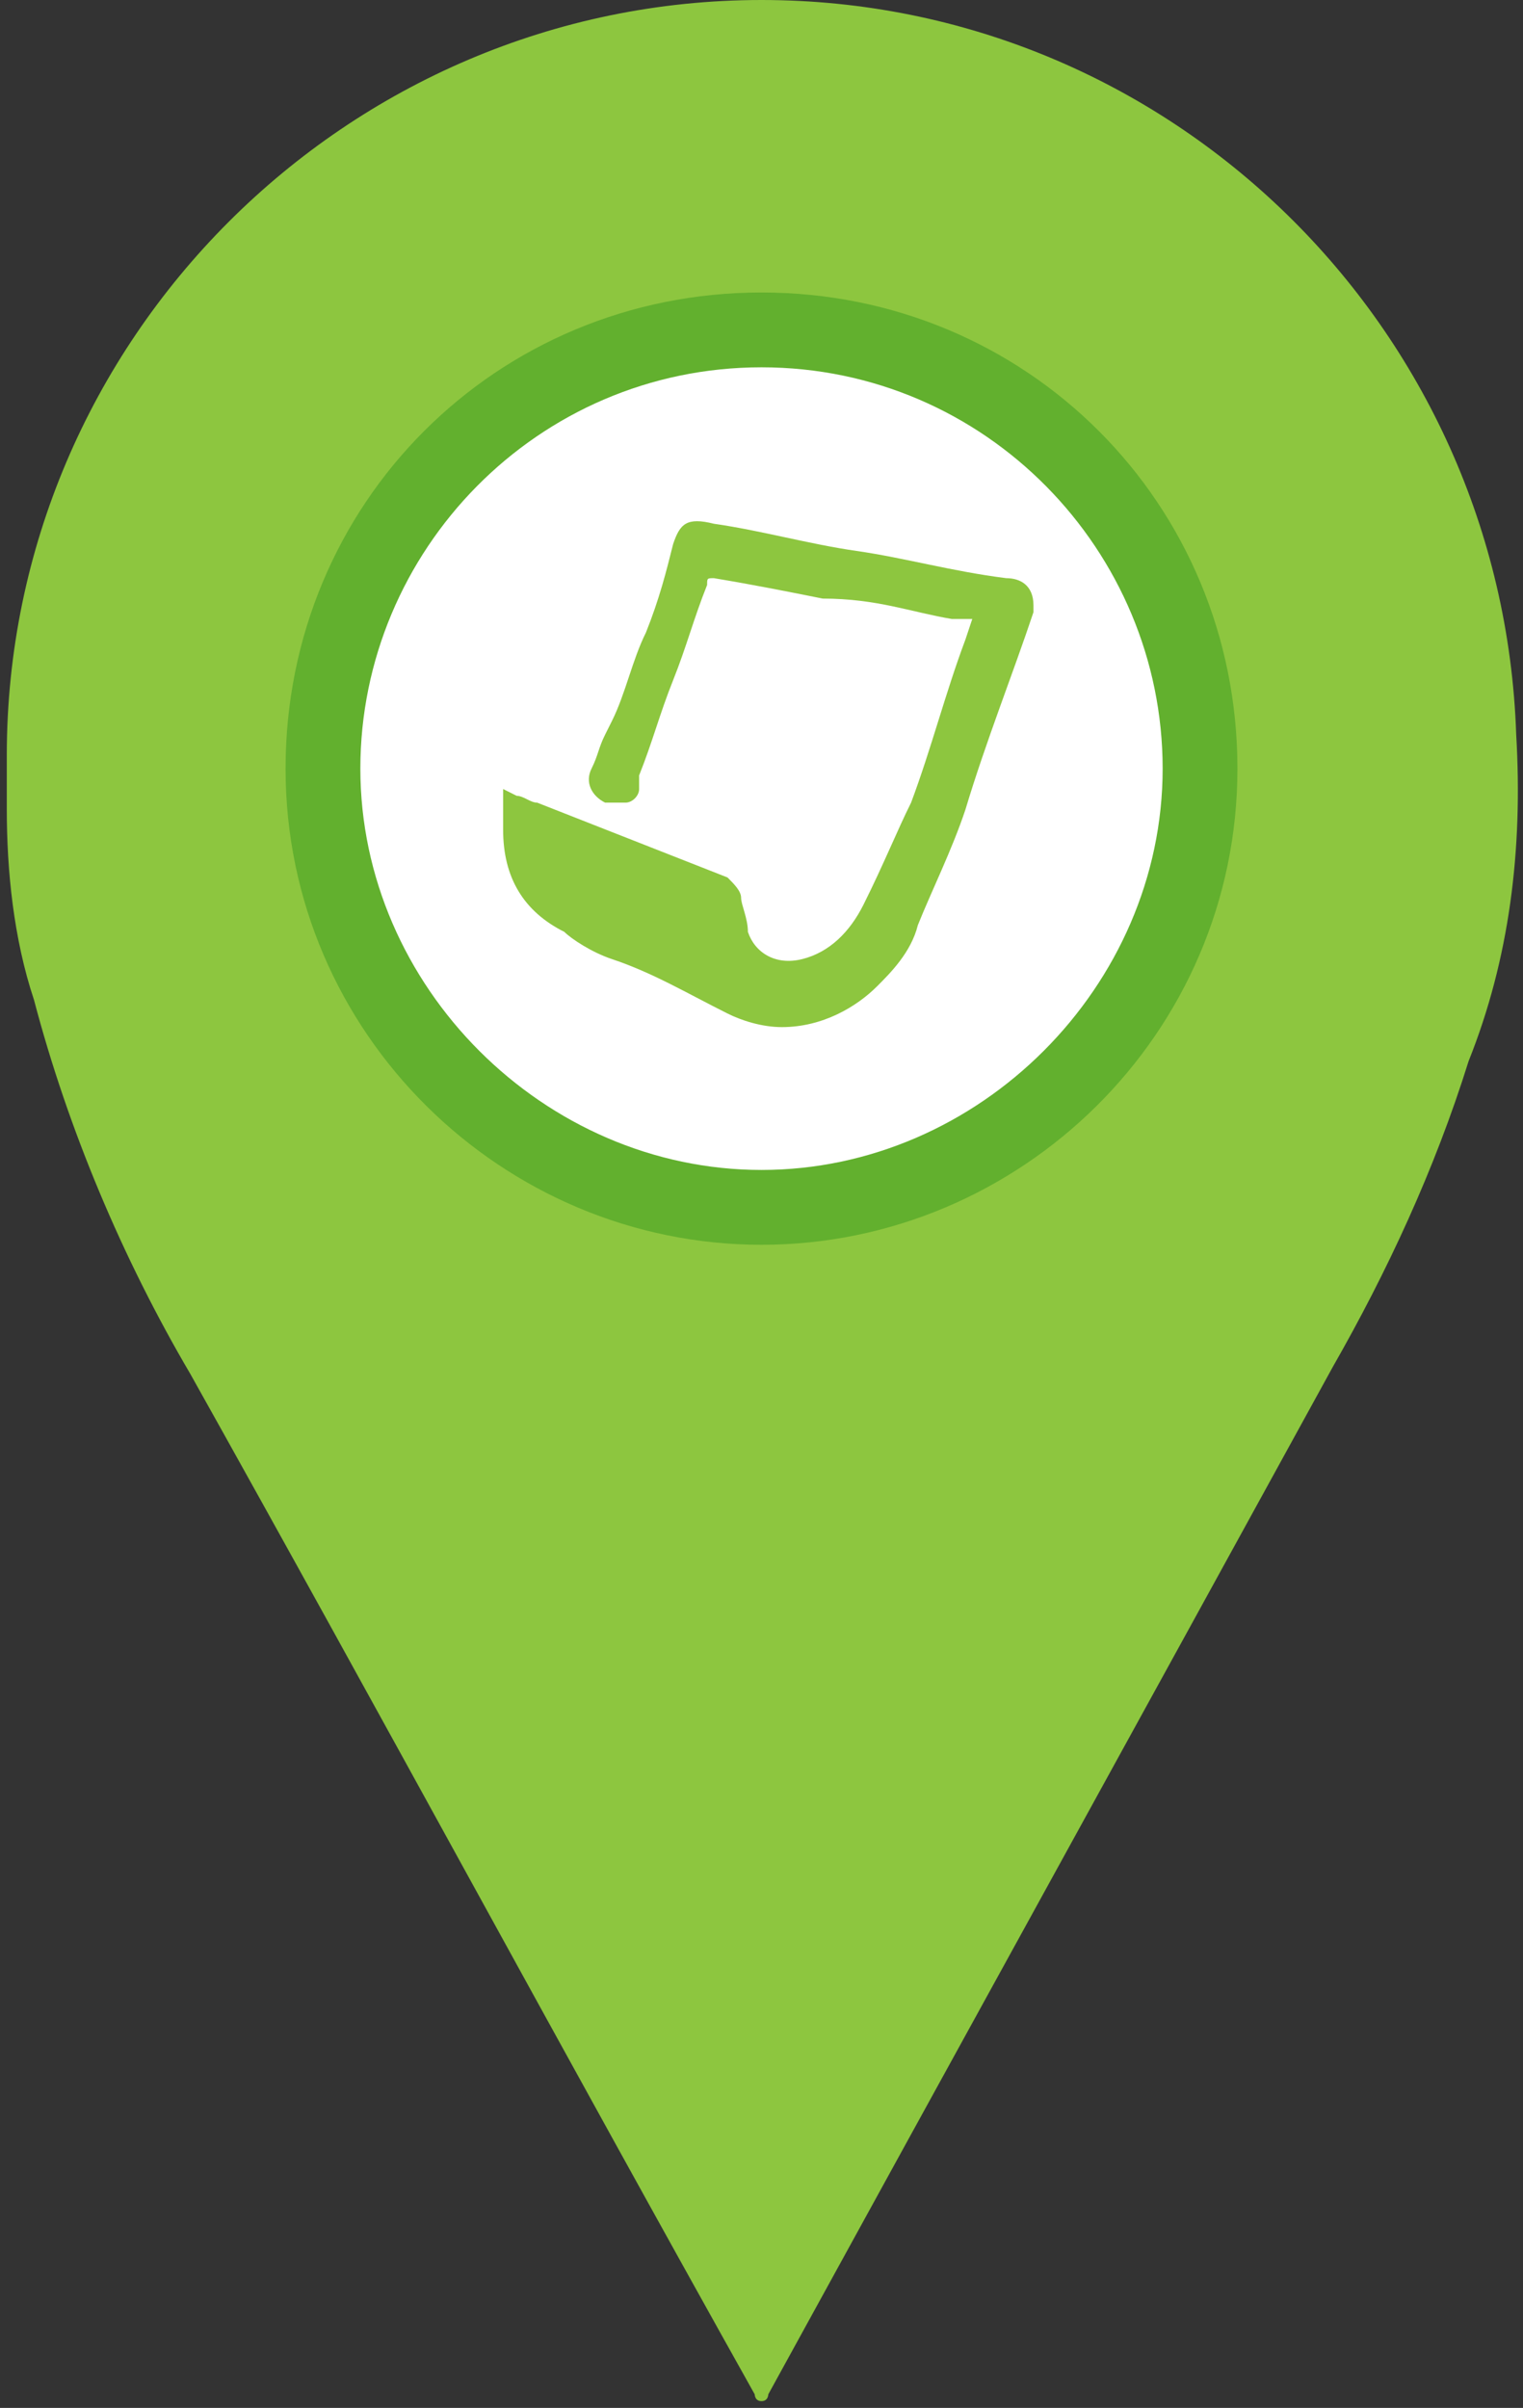 <?xml version="1.0" encoding="utf-8"?>
<!-- Generator: Adobe Illustrator 22.1.0, SVG Export Plug-In . SVG Version: 6.00 Build 0)  -->
<svg version="1.1" id="Capa_1" xmlns="http://www.w3.org/2000/svg" xmlns:xlink="http://www.w3.org/1999/xlink" x="0px" y="0px"
	 viewBox="0 0 22.4 35.4" style="enable-background:new 0 0 22.4 35.4;" xml:space="preserve">
<rect x="0" y="0" width="22.4" height="35.4" fill="#333333" stroke="none"/>
<style type="text/css">
	.st0{fill:#8DC63F;}
	.st1{fill:#FFFFFF;}
	.st2{fill:#62B02E;}
</style>
<g>
	<path class="st0" d="M22.3,10.8C22.1,4.8,17.2,0,11.2,0C5.1,0,0.1,5,0.1,11.1c0,0.3,0,0.6,0,0.8c0,0.9,0.1,1.9,0.4,2.8
		c0.5,1.9,1.3,3.8,2.3,5.5c2.8,5,5.5,10,8.3,15c0,0,0,0.1,0.1,0.1s0.1-0.1,0.1-0.1c2.8-5.1,5.5-10,8.3-15.1c0.8-1.4,1.5-2.9,2-4.5
		C22.2,14.1,22.4,12.5,22.3,10.8z"/>
	<circle class="st1" cx="11.2" cy="11.3" r="6.4"/>
	<path class="st2" d="M11.2,18.3c-3.8,0-7-3.1-7-7s3.1-7,7-7s7,3.1,7,7S15,18.3,11.2,18.3z M11.2,5.4c-3.3,0-5.9,2.7-5.9,5.9
		s2.7,5.9,5.9,5.9s5.9-2.7,5.9-5.9S14.5,5.4,11.2,5.4z"/>
	<path class="st0" d="M14.8,8.5L14.8,8.5c-0.8-0.1-1.5-0.3-2.2-0.4c-0.7-0.1-1.4-0.3-2.1-0.4c-0.4-0.1-0.5,0-0.6,0.3
		C9.8,8.4,9.7,8.8,9.5,9.3C9.3,9.7,9.2,10.2,9,10.6l-0.1,0.2c-0.1,0.2-0.1,0.3-0.2,0.5c-0.1,0.2,0,0.4,0.2,0.5c0.1,0,0.2,0,0.3,0
		c0.1,0,0.2-0.1,0.2-0.2c0,0,0-0.1,0-0.1c0,0,0-0.1,0-0.1c0.2-0.5,0.3-0.9,0.5-1.4c0.2-0.5,0.3-0.9,0.5-1.4c0-0.1,0-0.1,0.1-0.1
		c0.6,0.1,1.1,0.2,1.6,0.3C12.9,8.8,13.4,9,14,9.1c0.1,0,0.1,0,0.2,0c0,0,0.1,0,0.1,0c0,0,0,0,0,0l-0.1,0.3
		c-0.3,0.8-0.5,1.6-0.8,2.4c-0.2,0.4-0.4,0.9-0.7,1.5c-0.2,0.4-0.5,0.7-0.9,0.8c-0.4,0.1-0.7-0.1-0.8-0.4c0-0.2-0.1-0.4-0.1-0.5
		c0-0.1-0.1-0.2-0.2-0.3l-2.8-1.1c-0.1,0-0.2-0.1-0.3-0.1l-0.2-0.1l0,0.1c0,0.2,0,0.3,0,0.5c0,0.7,0.3,1.2,0.9,1.5
		C8.4,13.8,8.7,14,9,14.1c0.6,0.2,1.1,0.5,1.7,0.8c0.2,0.1,0.5,0.2,0.8,0.2c0.6,0,1.1-0.3,1.4-0.6c0.2-0.2,0.5-0.5,0.6-0.9
		c0.2-0.5,0.5-1.1,0.7-1.7c0.3-1,0.7-2,1-2.9l0,0c0,0,0,0,0,0c0,0,0-0.1,0-0.1C15.2,8.6,15,8.5,14.8,8.5z"/>
</g>
</svg>
